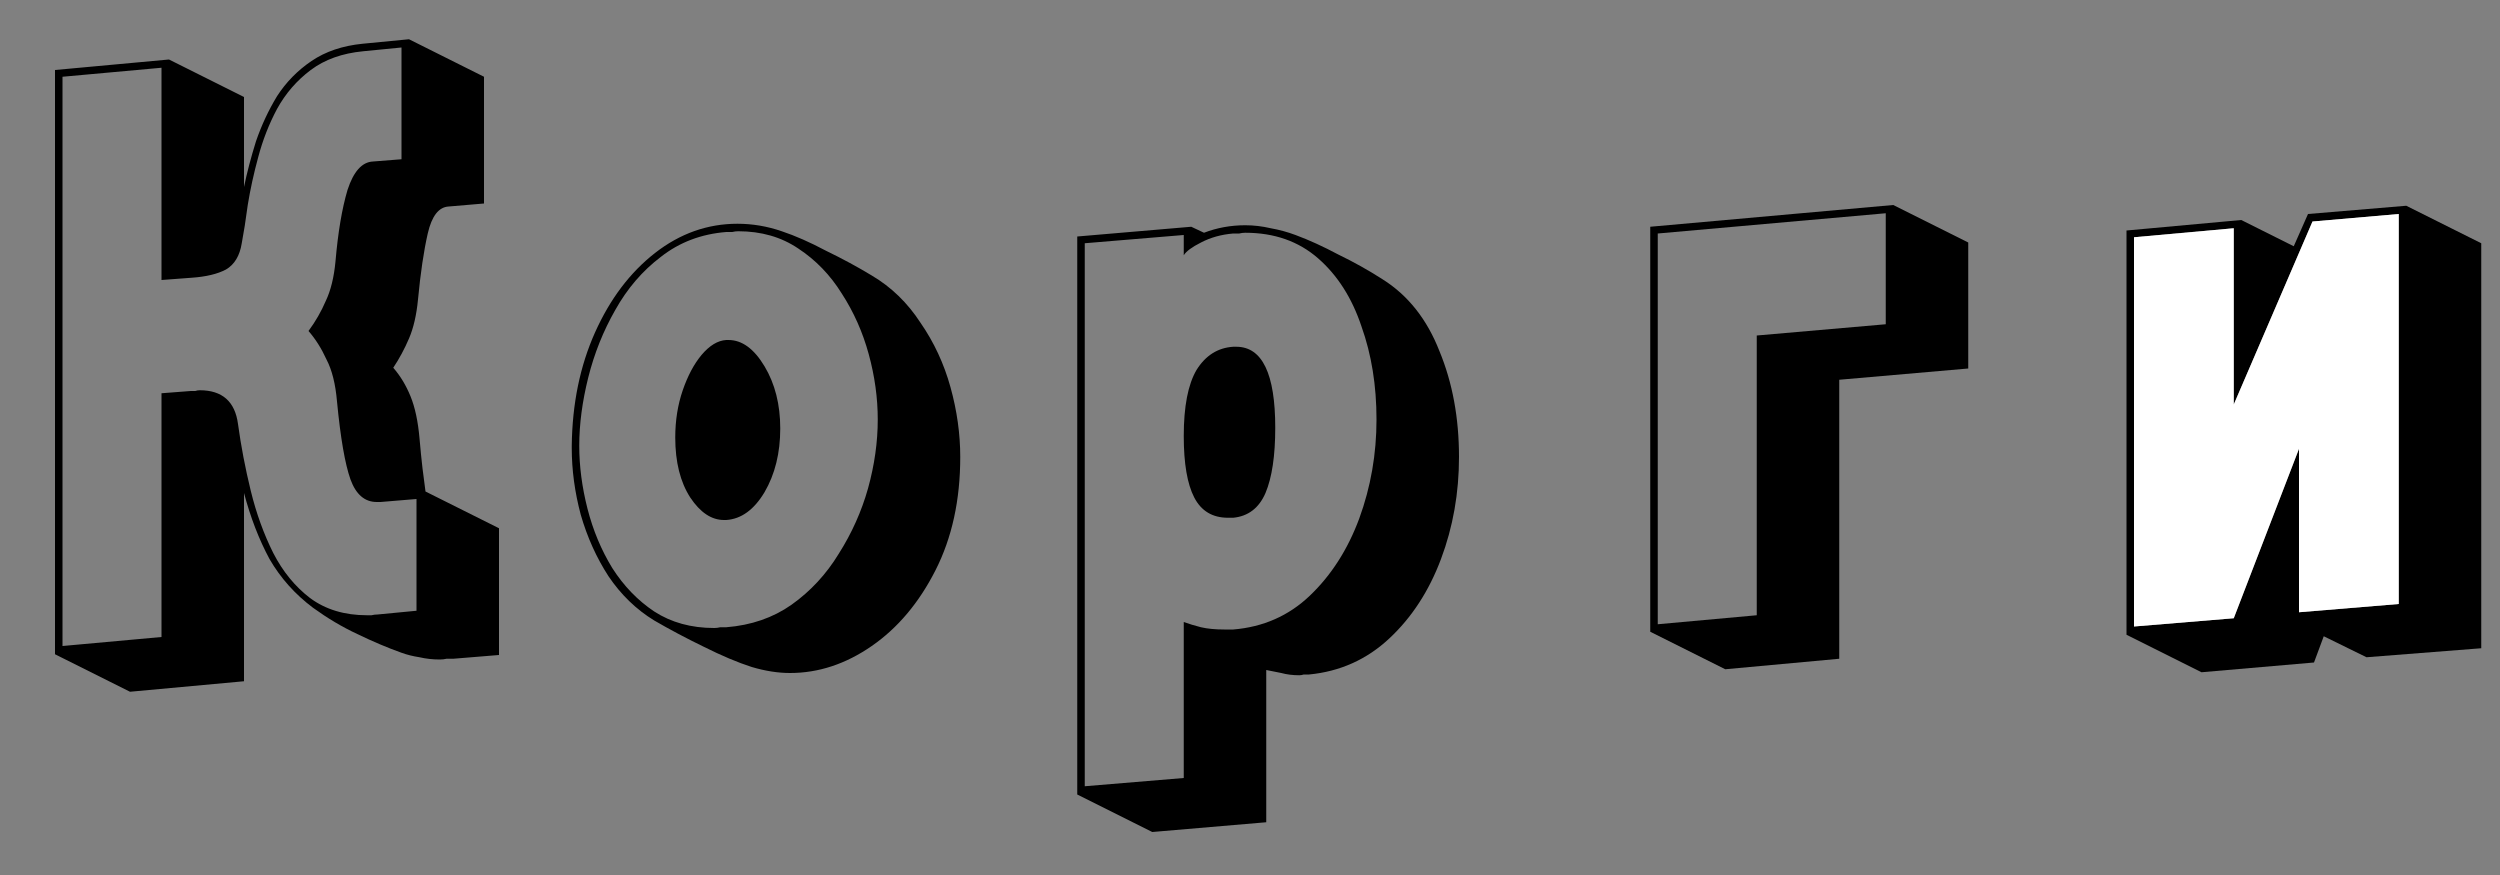 <svg width="40" height="14" viewBox="0 0 40 14" fill="none" xmlns="http://www.w3.org/2000/svg">
<rect x="0" y="0" width="40" height="14" fill="#808080" stroke="none"/>
<path d="M7.252 10.54C7.22 10.54 7.184 10.54 7.144 10.54C7.112 10.548 7.076 10.552 7.036 10.552C6.924 10.552 6.816 10.54 6.712 10.516C6.608 10.5 6.512 10.476 6.424 10.444C6.2 10.364 5.964 10.264 5.716 10.144C5.476 10.032 5.24 9.892 5.008 9.724C4.72 9.508 4.488 9.248 4.312 8.944C4.144 8.632 4.008 8.28 3.904 7.888V10.9L2.08 11.068L0.88 10.468V1.12L2.704 0.952L3.904 1.552V2.992C3.952 2.76 4.016 2.516 4.096 2.26C4.184 2.004 4.296 1.764 4.432 1.54C4.576 1.316 4.76 1.128 4.984 0.976C5.208 0.824 5.48 0.732 5.8 0.7L6.544 0.628L7.744 1.228V3.256L7.18 3.304C7.02 3.312 6.908 3.456 6.844 3.736C6.78 4.016 6.728 4.368 6.688 4.792C6.664 5.04 6.616 5.248 6.544 5.416C6.472 5.584 6.388 5.74 6.292 5.884C6.404 6.012 6.496 6.164 6.568 6.34C6.64 6.516 6.688 6.74 6.712 7.012C6.728 7.196 6.744 7.356 6.76 7.492C6.776 7.628 6.792 7.752 6.808 7.864L7.984 8.452V10.48L7.252 10.54ZM6.088 8.032H6.028C5.836 8.032 5.696 7.912 5.608 7.672C5.52 7.424 5.448 7.008 5.392 6.424C5.368 6.144 5.312 5.92 5.224 5.752C5.144 5.576 5.048 5.424 4.936 5.296C5.048 5.144 5.14 4.984 5.212 4.816C5.292 4.648 5.344 4.436 5.368 4.18C5.408 3.716 5.472 3.336 5.56 3.04C5.656 2.744 5.792 2.592 5.968 2.584L6.424 2.548V0.76L5.812 0.82C5.476 0.852 5.196 0.952 4.972 1.12C4.748 1.288 4.568 1.496 4.432 1.744C4.304 1.984 4.204 2.24 4.132 2.512C4.06 2.776 4.004 3.032 3.964 3.28C3.932 3.52 3.9 3.724 3.868 3.892C3.836 4.092 3.752 4.232 3.616 4.312C3.48 4.384 3.296 4.428 3.064 4.444L2.584 4.48V1.084L1 1.228V10.336L2.584 10.192V6.292L3.052 6.256C3.076 6.256 3.1 6.256 3.124 6.256C3.148 6.248 3.172 6.244 3.196 6.244C3.556 6.244 3.76 6.424 3.808 6.784C3.856 7.136 3.924 7.492 4.012 7.852C4.1 8.212 4.22 8.544 4.372 8.848C4.524 9.144 4.72 9.384 4.96 9.568C5.208 9.752 5.512 9.844 5.872 9.844C5.896 9.844 5.92 9.844 5.944 9.844C5.976 9.836 6.008 9.832 6.04 9.832L6.664 9.772V7.984L6.088 8.032Z" fill="black"/>
<path d="M9.148 7.132C9.156 6.46 9.28 5.856 9.52 5.32C9.76 4.784 10.08 4.36 10.48 4.048C10.88 3.736 11.32 3.58 11.8 3.58C12.04 3.58 12.276 3.62 12.508 3.7C12.724 3.772 12.96 3.876 13.216 4.012C13.48 4.14 13.724 4.272 13.948 4.408C14.26 4.592 14.52 4.844 14.728 5.164C14.944 5.476 15.104 5.82 15.208 6.196C15.312 6.572 15.364 6.944 15.364 7.312C15.364 8 15.232 8.604 14.968 9.124C14.704 9.644 14.364 10.048 13.948 10.336C13.532 10.624 13.096 10.768 12.64 10.768C12.448 10.768 12.244 10.736 12.028 10.672C11.804 10.6 11.548 10.492 11.26 10.348C10.98 10.212 10.716 10.072 10.468 9.928C10.18 9.752 9.936 9.516 9.736 9.22C9.544 8.924 9.396 8.596 9.292 8.236C9.196 7.876 9.148 7.52 9.148 7.168V7.132ZM11.62 10.036C12.02 10.004 12.368 9.884 12.664 9.676C12.968 9.46 13.22 9.188 13.42 8.86C13.628 8.532 13.784 8.184 13.888 7.816C13.992 7.44 14.044 7.072 14.044 6.712C14.044 6.368 13.996 6.02 13.9 5.668C13.804 5.316 13.66 4.992 13.468 4.696C13.284 4.4 13.052 4.16 12.772 3.976C12.5 3.792 12.18 3.7 11.812 3.7C11.78 3.7 11.748 3.704 11.716 3.712C11.684 3.712 11.652 3.712 11.62 3.712C11.22 3.744 10.872 3.876 10.576 4.108C10.28 4.332 10.036 4.616 9.844 4.96C9.652 5.296 9.508 5.656 9.412 6.04C9.316 6.424 9.268 6.788 9.268 7.132C9.268 7.46 9.312 7.796 9.4 8.14C9.488 8.484 9.62 8.8 9.796 9.088C9.98 9.376 10.204 9.608 10.468 9.784C10.74 9.96 11.06 10.048 11.428 10.048C11.46 10.048 11.492 10.044 11.524 10.036C11.556 10.036 11.588 10.036 11.62 10.036ZM11.584 8.32C11.384 8.32 11.204 8.2 11.044 7.96C10.884 7.712 10.804 7.392 10.804 7C10.804 6.728 10.844 6.476 10.924 6.244C11.004 6.012 11.104 5.824 11.224 5.68C11.352 5.528 11.484 5.448 11.62 5.44H11.656C11.872 5.44 12.064 5.58 12.232 5.86C12.4 6.14 12.484 6.472 12.484 6.856C12.484 7.248 12.4 7.588 12.232 7.876C12.064 8.156 11.86 8.304 11.62 8.32H11.584Z" fill="black"/>
<path d="M17.236 12.712V3.784L19.06 3.628L19.264 3.724C19.472 3.644 19.692 3.604 19.924 3.604C20.06 3.604 20.196 3.62 20.332 3.652C20.468 3.676 20.6 3.712 20.728 3.76C20.944 3.84 21.172 3.944 21.412 4.072C21.66 4.192 21.896 4.324 22.12 4.468C22.528 4.724 22.832 5.108 23.032 5.62C23.24 6.124 23.344 6.688 23.344 7.312C23.344 7.888 23.248 8.432 23.056 8.944C22.864 9.456 22.588 9.88 22.228 10.216C21.868 10.552 21.44 10.744 20.944 10.792C20.912 10.792 20.884 10.792 20.86 10.792C20.836 10.8 20.812 10.804 20.788 10.804C20.684 10.804 20.588 10.792 20.5 10.768C20.412 10.752 20.332 10.736 20.26 10.72V13.156L18.436 13.312L17.236 12.712ZM18.94 9.952C19.028 9.984 19.12 10.012 19.216 10.036C19.32 10.06 19.444 10.072 19.588 10.072H19.732C20.212 10.032 20.62 9.852 20.956 9.532C21.3 9.204 21.564 8.792 21.748 8.296C21.932 7.792 22.024 7.264 22.024 6.712C22.024 6.168 21.944 5.672 21.784 5.224C21.632 4.768 21.4 4.404 21.088 4.132C20.776 3.86 20.388 3.724 19.924 3.724C19.892 3.724 19.86 3.728 19.828 3.736C19.796 3.736 19.764 3.736 19.732 3.736C19.54 3.752 19.368 3.8 19.216 3.88C19.072 3.952 18.98 4.02 18.94 4.084V3.76L17.356 3.892V12.58L18.94 12.448V9.952ZM19.648 8.284C19.4 8.284 19.22 8.176 19.108 7.96C18.996 7.744 18.94 7.416 18.94 6.976C18.94 6.504 19.008 6.152 19.144 5.92C19.288 5.688 19.484 5.564 19.732 5.548H19.78C20.196 5.548 20.404 5.98 20.404 6.844C20.404 7.292 20.352 7.64 20.248 7.888C20.144 8.128 19.972 8.26 19.732 8.284H19.648Z" fill="black"/>
<path d="M26.404 10.108V3.628L30.292 3.28L31.492 3.88V5.896L29.428 6.076V10.54L27.604 10.708L26.404 10.108ZM30.172 5.188V3.412L26.524 3.736V9.988L28.108 9.844V5.368L30.172 5.188Z" fill="black"/>
<path d="M37.18 10.18L37.024 10.6L35.224 10.756L34.024 10.156V3.688L35.86 3.52L36.7 3.94L36.928 3.424L38.5 3.292L39.7 3.892V10.372L37.864 10.516L37.18 10.18ZM37 3.544L35.74 6.472V3.652L34.144 3.796V10.024L35.74 9.892L36.784 7.18V9.796L38.38 9.664V3.424L37 3.544Z" fill="black"/>
<path d="M37 3.544L35.74 6.472V3.652L34.144 3.796V10.024L35.74 9.892L36.784 7.18V9.796L38.38 9.664V3.424L37 3.544Z" fill="white"/>
</svg>
